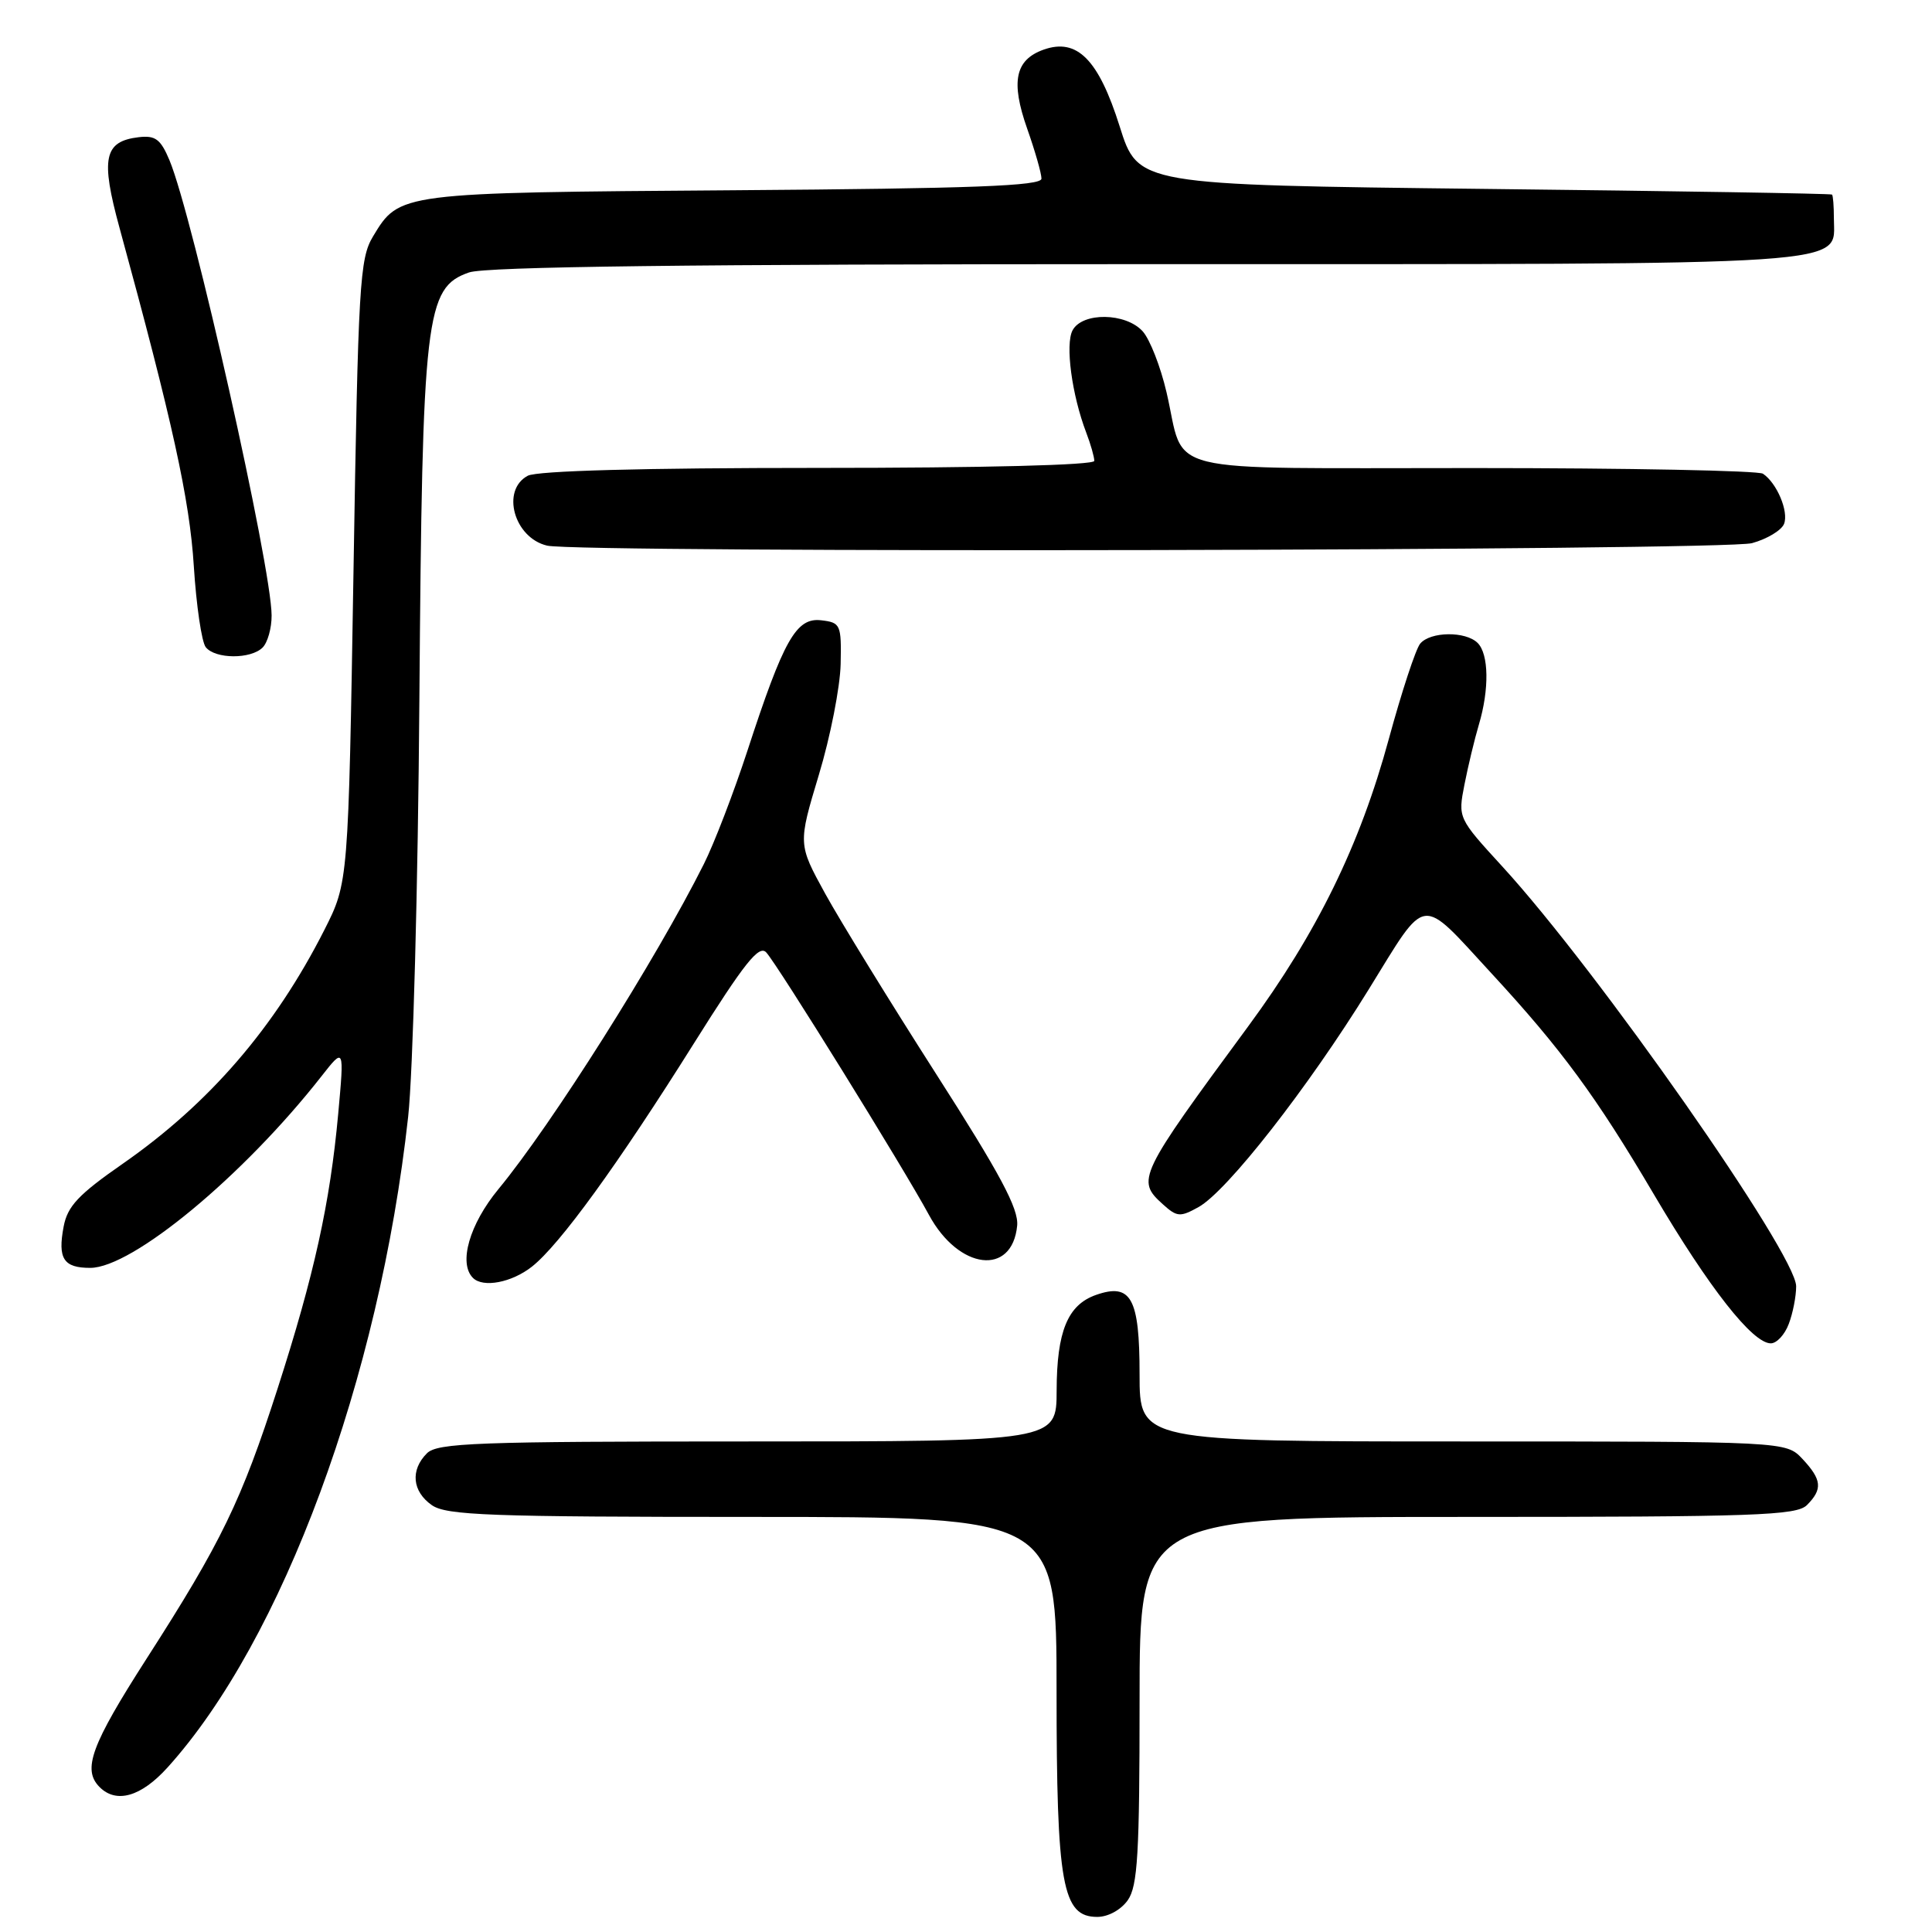 <?xml version="1.0" encoding="UTF-8" standalone="no"?>
<!DOCTYPE svg PUBLIC "-//W3C//DTD SVG 1.1//EN" "http://www.w3.org/Graphics/SVG/1.1/DTD/svg11.dtd" >
<svg xmlns="http://www.w3.org/2000/svg" xmlns:xlink="http://www.w3.org/1999/xlink" version="1.1" viewBox="0 0 256 256">
 <g >
 <path fill="currentColor"
d=" M 149.44 251.78 C 150.75 249.91 151.00 245.63 151.00 225.28 C 151.00 201.00 151.00 201.00 194.43 201.00 C 232.58 201.00 238.05 200.81 239.43 199.43 C 241.53 197.32 241.41 196.07 238.83 193.31 C 236.65 191.00 236.65 191.00 193.83 191.00 C 151.00 191.00 151.00 191.00 151.00 182.12 C 151.00 171.98 149.88 169.95 145.21 171.59 C 141.47 172.91 140.03 176.42 140.01 184.25 C 140.00 191.00 140.00 191.00 99.07 191.00 C 63.20 191.00 57.95 191.19 56.57 192.57 C 54.35 194.79 54.62 197.62 57.22 199.44 C 59.14 200.79 64.89 201.00 99.72 201.00 C 140.00 201.00 140.00 201.00 140.00 224.03 C 140.00 249.80 140.76 254.00 145.39 254.00 C 146.84 254.00 148.54 253.06 149.44 251.78 Z  M 22.19 234.21 C 37.43 217.35 50.27 182.62 54.08 148.00 C 54.72 142.22 55.39 117.32 55.57 92.66 C 55.96 41.70 56.37 38.11 62.15 36.10 C 64.34 35.33 91.60 35.00 151.93 35.00 C 247.47 35.00 243.00 35.30 243.00 28.94 C 243.00 27.32 242.89 25.90 242.75 25.78 C 242.61 25.65 221.87 25.31 196.65 25.03 C 150.80 24.50 150.80 24.50 148.36 16.74 C 145.56 7.87 142.72 5.00 138.28 6.58 C 134.51 7.93 133.91 10.80 136.10 17.03 C 137.15 20.00 138.00 22.98 138.00 23.67 C 138.00 24.64 128.96 24.98 97.25 25.21 C 52.82 25.53 52.93 25.51 49.42 31.34 C 47.66 34.26 47.46 37.61 46.84 75.72 C 46.16 116.93 46.16 116.93 42.98 123.22 C 36.42 136.15 27.74 146.21 16.28 154.19 C 10.38 158.29 8.94 159.83 8.43 162.54 C 7.63 166.78 8.42 168.00 11.95 168.00 C 17.53 168.00 32.23 155.83 42.58 142.63 C 45.62 138.75 45.62 138.75 44.81 147.63 C 43.73 159.42 41.64 168.92 36.78 184.00 C 31.99 198.87 29.33 204.36 19.45 219.74 C 12.07 231.24 10.88 234.48 13.20 236.80 C 15.42 239.02 18.70 238.07 22.19 234.21 Z  M 237.02 175.43 C 237.56 174.02 238.00 171.78 238.00 170.44 C 238.00 166.18 211.70 128.60 199.08 114.83 C 193.19 108.40 193.18 108.39 194.05 103.95 C 194.53 101.50 195.39 97.93 195.96 96.01 C 197.35 91.35 197.28 86.68 195.80 85.20 C 194.21 83.61 189.52 83.67 188.18 85.29 C 187.59 86.00 185.72 91.69 184.02 97.94 C 180.20 111.99 174.50 123.63 165.39 136.00 C 150.80 155.82 150.54 156.37 154.07 159.56 C 155.96 161.27 156.37 161.30 158.82 159.94 C 162.61 157.82 173.30 144.16 181.35 131.12 C 189.22 118.39 188.01 118.55 197.65 129.00 C 206.88 139.00 211.50 145.28 219.16 158.28 C 226.48 170.69 232.22 178.00 234.64 178.00 C 235.42 178.00 236.49 176.85 237.02 175.43 Z  M 70.48 167.84 C 74.16 164.94 81.86 154.33 91.98 138.20 C 98.65 127.58 100.57 125.16 101.53 126.20 C 103.01 127.79 119.75 154.79 123.09 160.98 C 127.04 168.28 134.13 169.14 134.78 162.40 C 134.99 160.16 132.55 155.59 124.00 142.24 C 117.92 132.74 111.33 122.02 109.34 118.41 C 105.74 111.85 105.74 111.85 108.50 102.68 C 110.03 97.63 111.32 91.03 111.39 88.00 C 111.50 82.74 111.38 82.49 108.80 82.19 C 105.50 81.81 103.84 84.75 99.03 99.50 C 97.23 105.00 94.64 111.75 93.26 114.50 C 86.91 127.17 73.08 149.05 66.05 157.56 C 62.21 162.21 60.72 167.39 62.67 169.33 C 64.01 170.67 67.80 169.95 70.48 167.84 Z  M 34.80 85.80 C 35.46 85.14 36.00 83.23 35.99 81.55 C 35.97 75.08 25.55 28.65 22.46 21.24 C 21.28 18.43 20.59 17.92 18.37 18.18 C 13.78 18.73 13.31 20.96 15.84 30.20 C 22.85 55.83 25.13 66.19 25.68 75.00 C 26.01 80.22 26.72 85.06 27.26 85.75 C 28.51 87.34 33.23 87.37 34.80 85.80 Z  M 232.15 71.97 C 234.16 71.42 236.07 70.26 236.40 69.41 C 237.03 67.76 235.44 64.00 233.60 62.77 C 233.00 62.36 215.75 62.02 195.29 62.02 C 152.78 62.00 157.16 63.08 154.57 51.98 C 153.78 48.58 152.36 44.95 151.41 43.90 C 149.17 41.42 143.42 41.34 142.12 43.77 C 141.13 45.63 142.02 52.31 143.93 57.32 C 144.52 58.86 145.00 60.55 145.00 61.07 C 145.00 61.63 130.45 62.00 108.43 62.00 C 85.14 62.00 71.17 62.38 69.93 63.04 C 66.36 64.95 68.11 71.27 72.50 72.30 C 76.73 73.29 228.53 72.98 232.15 71.97 Z "/>
</g>
</svg>